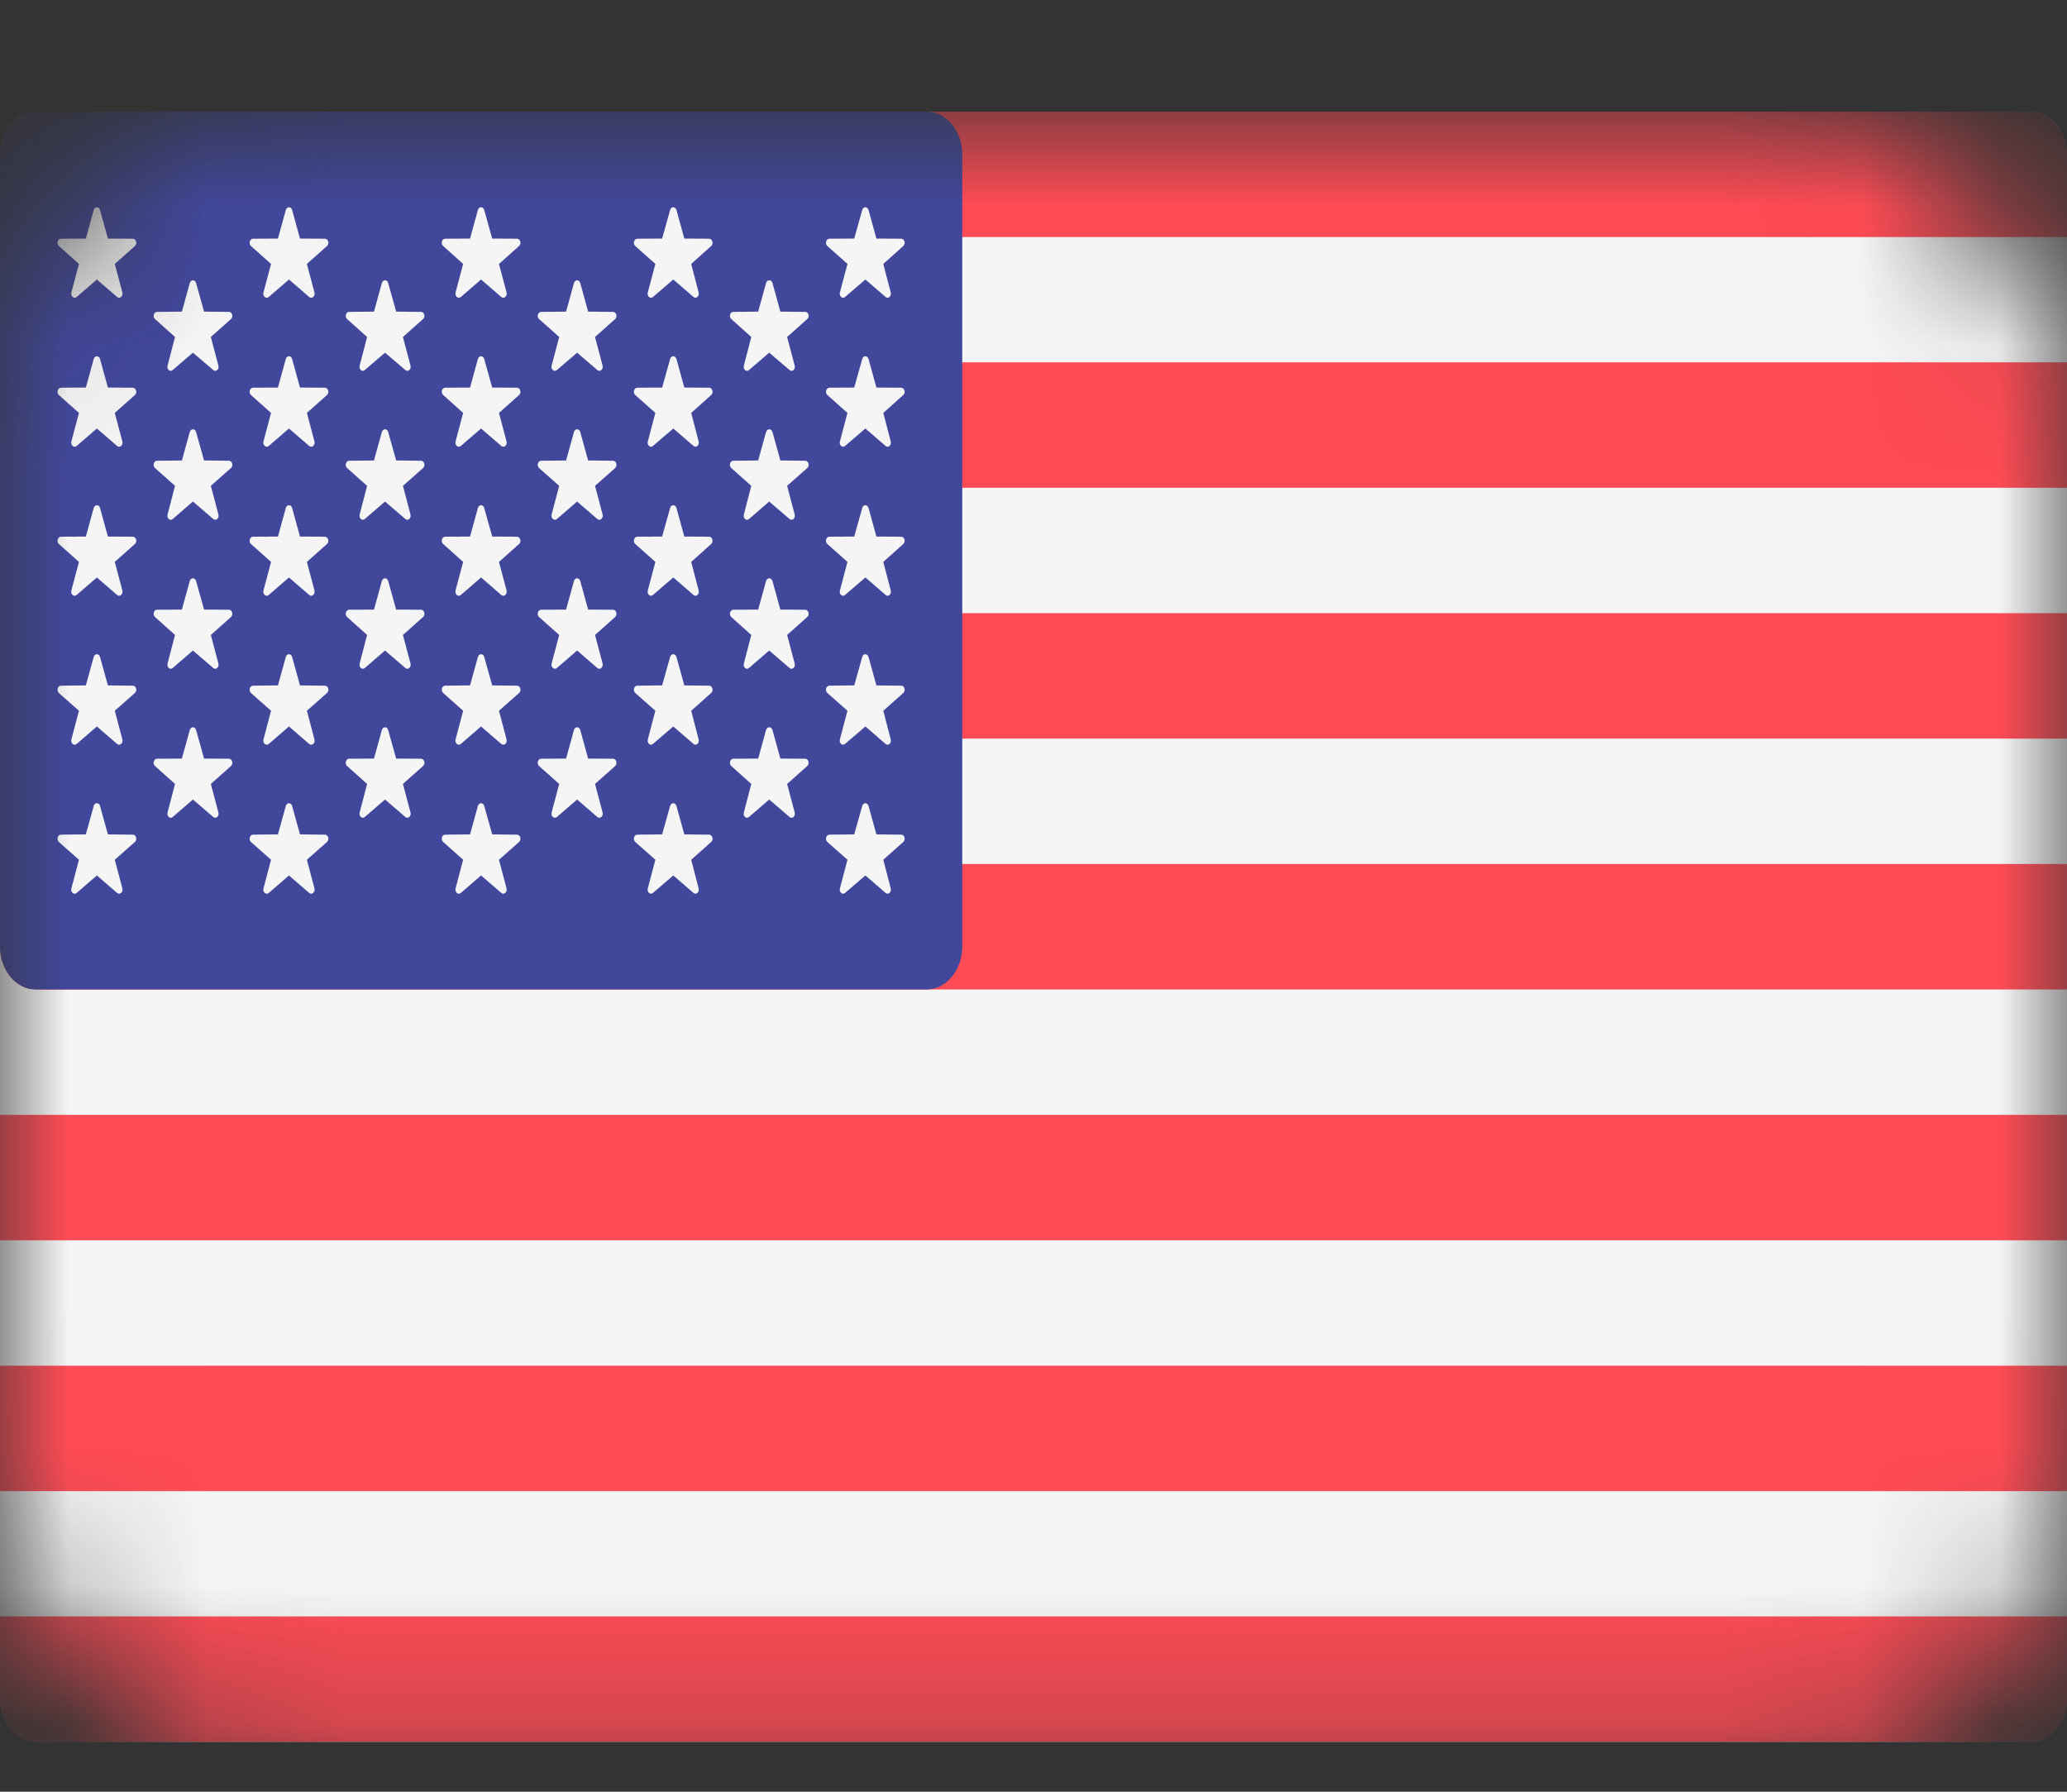 <svg width="15" height="13" viewBox="0 0 15 13" fill="none" xmlns="http://www.w3.org/2000/svg">
<rect x="0" y="0" width="15" height="13" fill="#333333" stroke="none"/>
<mask id="mask0_1_4258" style="mask-type:alpha" maskUnits="userSpaceOnUse" x="0" y="0" width="15" height="13">
<rect y="0.81" width="15" height="12" rx="2" fill="#C4C4C4"/>
</mask>
<g mask="url(#mask0_1_4258)">
<path d="M14.741 12.638H0.259C0.116 12.638 0 12.499 0 12.327V1.121C0 0.949 0.116 0.81 0.259 0.81H14.741C14.884 0.81 15 0.949 15 1.121V12.327C15 12.499 14.884 12.638 14.741 12.638Z" fill="#F5F5F5"/>
<path d="M15 1.72H0V1.121C0 0.949 0.116 0.81 0.259 0.81H14.741C14.884 0.81 15 0.949 15 1.121L15 1.72Z" fill="#FF4B55"/>
<path d="M15 4.449H0V5.359H15V4.449Z" fill="#FF4B55"/>
<path d="M15 2.629H0V3.539H15V2.629Z" fill="#FF4B55"/>
<path d="M15 7.179H0.259C0.116 7.179 0 7.04 0 6.868V6.269H15V7.179Z" fill="#FF4B55"/>
<path d="M15 9.909H0V10.819H15V9.909Z" fill="#FF4B55"/>
<path d="M14.741 12.638H0.259C0.116 12.638 0 12.498 0 12.327V11.728H15V12.327C15 12.499 14.884 12.638 14.741 12.638Z" fill="#FF4B55"/>
<path d="M15 8.089H0V8.999H15V8.089Z" fill="#FF4B55"/>
<path d="M6.724 0.81H0.259C0.116 0.81 0 0.949 0 1.121V6.867C0 7.039 0.116 7.179 0.259 7.179H6.724C6.867 7.179 6.983 7.039 6.983 6.867V1.121C6.983 0.949 6.867 0.81 6.724 0.81Z" fill="#41479B"/>
<path d="M0.726 1.524L0.783 1.731L0.964 1.732C0.988 1.733 0.998 1.768 0.979 1.785L0.833 1.915L0.888 2.122C0.895 2.149 0.869 2.171 0.85 2.155L0.703 2.028L0.556 2.155C0.537 2.171 0.511 2.149 0.518 2.122L0.573 1.915L0.427 1.785C0.409 1.768 0.418 1.733 0.442 1.732L0.623 1.731L0.68 1.524C0.687 1.497 0.719 1.497 0.726 1.524Z" fill="#F5F5F5"/>
<path d="M0.726 2.605L0.783 2.812L0.964 2.813C0.988 2.814 0.998 2.85 0.979 2.866L0.833 2.996L0.888 3.203C0.895 3.23 0.869 3.252 0.85 3.236L0.703 3.109L0.556 3.236C0.537 3.252 0.511 3.23 0.518 3.203L0.573 2.996L0.427 2.866C0.409 2.85 0.418 2.814 0.442 2.813L0.623 2.812L0.68 2.605C0.687 2.578 0.719 2.578 0.726 2.605Z" fill="#F5F5F5"/>
<path d="M0.726 3.686L0.783 3.893L0.964 3.894C0.988 3.895 0.998 3.931 0.979 3.947L0.833 4.077L0.888 4.284C0.895 4.311 0.869 4.334 0.85 4.317L0.703 4.19L0.556 4.317C0.537 4.334 0.511 4.311 0.518 4.284L0.573 4.077L0.427 3.947C0.409 3.931 0.418 3.895 0.442 3.894L0.623 3.893L0.68 3.686C0.687 3.659 0.719 3.659 0.726 3.686Z" fill="#F5F5F5"/>
<path d="M0.726 4.767L0.783 4.973L0.964 4.975C0.988 4.975 0.998 5.011 0.979 5.028L0.833 5.157L0.888 5.365C0.895 5.392 0.869 5.414 0.85 5.398L0.703 5.271L0.556 5.398C0.537 5.414 0.511 5.392 0.518 5.365L0.573 5.157L0.427 5.028C0.409 5.011 0.418 4.975 0.442 4.975L0.623 4.973L0.68 4.767C0.687 4.74 0.719 4.74 0.726 4.767Z" fill="#F5F5F5"/>
<path d="M0.726 5.848L0.783 6.054L0.964 6.056C0.988 6.056 0.998 6.092 0.979 6.109L0.833 6.238L0.888 6.446C0.895 6.473 0.869 6.495 0.85 6.479L0.703 6.352L0.556 6.479C0.537 6.495 0.511 6.473 0.518 6.446L0.573 6.238L0.427 6.109C0.409 6.092 0.418 6.056 0.442 6.056L0.623 6.054L0.68 5.848C0.687 5.821 0.719 5.821 0.726 5.848Z" fill="#F5F5F5"/>
<path d="M1.423 2.054L1.481 2.261L1.662 2.263C1.685 2.263 1.695 2.299 1.676 2.315L1.53 2.445L1.585 2.653C1.592 2.679 1.567 2.702 1.548 2.685L1.4 2.559L1.253 2.685C1.234 2.702 1.209 2.679 1.216 2.653L1.27 2.445L1.125 2.315C1.106 2.299 1.116 2.263 1.139 2.263L1.32 2.261L1.377 2.054C1.385 2.027 1.416 2.027 1.423 2.054Z" fill="#F5F5F5"/>
<path d="M1.423 3.135L1.481 3.341L1.662 3.343C1.685 3.343 1.695 3.379 1.676 3.396L1.53 3.525L1.585 3.733C1.592 3.76 1.567 3.782 1.548 3.766L1.4 3.639L1.253 3.766C1.234 3.782 1.209 3.76 1.216 3.733L1.27 3.525L1.125 3.396C1.106 3.379 1.116 3.343 1.139 3.343L1.32 3.341L1.377 3.135C1.385 3.108 1.416 3.108 1.423 3.135Z" fill="#F5F5F5"/>
<path d="M1.423 4.216L1.481 4.423L1.662 4.424C1.685 4.424 1.695 4.46 1.676 4.477L1.53 4.607L1.585 4.814C1.592 4.841 1.567 4.863 1.548 4.847L1.4 4.72L1.253 4.847C1.234 4.863 1.209 4.841 1.216 4.814L1.27 4.607L1.125 4.477C1.106 4.46 1.116 4.424 1.139 4.424L1.32 4.423L1.377 4.216C1.385 4.189 1.416 4.189 1.423 4.216Z" fill="#F5F5F5"/>
<path d="M1.423 5.297L1.481 5.504L1.662 5.505C1.685 5.505 1.695 5.541 1.676 5.558L1.53 5.688L1.585 5.895C1.592 5.922 1.567 5.944 1.548 5.928L1.4 5.801L1.253 5.928C1.234 5.944 1.209 5.922 1.216 5.895L1.27 5.688L1.125 5.558C1.106 5.541 1.116 5.505 1.139 5.505L1.32 5.504L1.377 5.297C1.385 5.27 1.416 5.27 1.423 5.297Z" fill="#F5F5F5"/>
<path d="M2.12 1.524L2.177 1.731L2.358 1.732C2.382 1.733 2.392 1.768 2.373 1.785L2.227 1.915L2.282 2.122C2.289 2.149 2.263 2.171 2.244 2.155L2.097 2.028L1.95 2.155C1.931 2.171 1.905 2.149 1.912 2.122L1.967 1.915L1.821 1.785C1.803 1.768 1.812 1.733 1.836 1.732L2.017 1.731L2.074 1.524C2.081 1.497 2.113 1.497 2.12 1.524Z" fill="#F5F5F5"/>
<path d="M2.12 2.605L2.177 2.812L2.358 2.813C2.382 2.814 2.392 2.85 2.373 2.866L2.227 2.996L2.282 3.203C2.289 3.23 2.263 3.252 2.244 3.236L2.097 3.109L1.95 3.236C1.931 3.252 1.905 3.23 1.912 3.203L1.967 2.996L1.821 2.866C1.803 2.849 1.812 2.814 1.836 2.813L2.017 2.812L2.074 2.605C2.081 2.578 2.113 2.578 2.12 2.605Z" fill="#F5F5F5"/>
<path d="M2.12 3.686L2.177 3.893L2.358 3.894C2.382 3.895 2.392 3.931 2.373 3.947L2.227 4.077L2.282 4.284C2.289 4.311 2.263 4.334 2.244 4.317L2.097 4.19L1.95 4.317C1.931 4.334 1.905 4.311 1.912 4.284L1.967 4.077L1.821 3.947C1.803 3.931 1.812 3.895 1.836 3.894L2.017 3.893L2.074 3.686C2.081 3.659 2.113 3.659 2.12 3.686Z" fill="#F5F5F5"/>
<path d="M2.12 4.767L2.177 4.973L2.358 4.975C2.382 4.975 2.392 5.011 2.373 5.028L2.227 5.157L2.282 5.365C2.289 5.392 2.263 5.414 2.244 5.398L2.097 5.271L1.95 5.398C1.931 5.414 1.905 5.392 1.912 5.365L1.967 5.157L1.821 5.028C1.803 5.011 1.812 4.975 1.836 4.975L2.017 4.973L2.074 4.767C2.081 4.74 2.113 4.74 2.12 4.767Z" fill="#F5F5F5"/>
<path d="M2.12 5.848L2.177 6.054L2.358 6.056C2.382 6.056 2.392 6.092 2.373 6.109L2.227 6.238L2.282 6.446C2.289 6.473 2.263 6.495 2.244 6.479L2.097 6.352L1.95 6.479C1.931 6.495 1.905 6.473 1.912 6.446L1.967 6.238L1.821 6.109C1.803 6.092 1.812 6.056 1.836 6.056L2.017 6.054L2.074 5.848C2.081 5.821 2.113 5.821 2.12 5.848Z" fill="#F5F5F5"/>
<path d="M2.817 2.054L2.875 2.261L3.056 2.263C3.079 2.263 3.089 2.299 3.07 2.315L2.924 2.445L2.979 2.653C2.986 2.679 2.961 2.702 2.942 2.685L2.794 2.559L2.647 2.685C2.628 2.702 2.603 2.679 2.61 2.653L2.664 2.445L2.519 2.315C2.5 2.299 2.51 2.263 2.533 2.263L2.714 2.261L2.771 2.054C2.779 2.027 2.81 2.027 2.817 2.054Z" fill="#F5F5F5"/>
<path d="M2.817 3.135L2.875 3.341L3.056 3.343C3.079 3.343 3.089 3.379 3.07 3.396L2.924 3.525L2.979 3.733C2.986 3.76 2.961 3.782 2.942 3.766L2.794 3.639L2.647 3.766C2.628 3.782 2.603 3.76 2.61 3.733L2.664 3.525L2.519 3.396C2.5 3.379 2.51 3.343 2.533 3.343L2.714 3.341L2.771 3.135C2.779 3.108 2.81 3.108 2.817 3.135Z" fill="#F5F5F5"/>
<path d="M2.817 4.216L2.875 4.423L3.056 4.424C3.079 4.424 3.089 4.46 3.07 4.477L2.924 4.607L2.979 4.814C2.986 4.841 2.961 4.863 2.942 4.847L2.794 4.72L2.647 4.847C2.628 4.863 2.603 4.841 2.61 4.814L2.664 4.607L2.519 4.477C2.5 4.46 2.51 4.424 2.533 4.424L2.714 4.423L2.771 4.216C2.779 4.189 2.81 4.189 2.817 4.216Z" fill="#F5F5F5"/>
<path d="M2.817 5.297L2.875 5.504L3.056 5.505C3.079 5.505 3.089 5.541 3.07 5.558L2.924 5.688L2.979 5.895C2.986 5.922 2.961 5.944 2.942 5.928L2.794 5.801L2.647 5.928C2.628 5.944 2.603 5.922 2.61 5.895L2.664 5.688L2.519 5.558C2.5 5.541 2.51 5.505 2.533 5.505L2.714 5.504L2.771 5.297C2.779 5.27 2.81 5.27 2.817 5.297Z" fill="#F5F5F5"/>
<path d="M3.514 1.524L3.572 1.731L3.752 1.732C3.776 1.733 3.786 1.768 3.767 1.785L3.621 1.915L3.676 2.122C3.683 2.149 3.657 2.171 3.638 2.155L3.491 2.028L3.344 2.155C3.325 2.171 3.299 2.149 3.306 2.122L3.361 1.915L3.216 1.785C3.197 1.768 3.206 1.733 3.23 1.732L3.411 1.731L3.468 1.524C3.475 1.497 3.507 1.497 3.514 1.524Z" fill="#F5F5F5"/>
<path d="M3.514 2.605L3.572 2.812L3.752 2.813C3.776 2.814 3.786 2.85 3.767 2.866L3.621 2.996L3.676 3.203C3.683 3.23 3.657 3.252 3.638 3.236L3.491 3.109L3.344 3.236C3.325 3.252 3.299 3.23 3.306 3.203L3.361 2.996L3.216 2.866C3.197 2.849 3.206 2.814 3.23 2.813L3.411 2.812L3.468 2.605C3.475 2.578 3.507 2.578 3.514 2.605Z" fill="#F5F5F5"/>
<path d="M3.514 3.686L3.572 3.893L3.752 3.894C3.776 3.895 3.786 3.931 3.767 3.947L3.621 4.077L3.676 4.284C3.683 4.311 3.657 4.334 3.638 4.317L3.491 4.19L3.344 4.317C3.325 4.334 3.299 4.311 3.306 4.284L3.361 4.077L3.216 3.947C3.197 3.931 3.206 3.895 3.23 3.894L3.411 3.893L3.468 3.686C3.475 3.659 3.507 3.659 3.514 3.686Z" fill="#F5F5F5"/>
<path d="M3.514 4.767L3.572 4.973L3.752 4.975C3.776 4.975 3.786 5.011 3.767 5.028L3.621 5.157L3.676 5.365C3.683 5.392 3.657 5.414 3.638 5.398L3.491 5.271L3.344 5.398C3.325 5.414 3.299 5.392 3.306 5.365L3.361 5.157L3.216 5.028C3.197 5.011 3.206 4.975 3.23 4.975L3.411 4.973L3.468 4.767C3.475 4.74 3.507 4.74 3.514 4.767Z" fill="#F5F5F5"/>
<path d="M3.514 5.848L3.572 6.054L3.752 6.056C3.776 6.056 3.786 6.092 3.767 6.109L3.621 6.238L3.676 6.446C3.683 6.473 3.657 6.495 3.638 6.479L3.491 6.352L3.344 6.479C3.325 6.495 3.299 6.473 3.306 6.446L3.361 6.238L3.216 6.109C3.197 6.092 3.206 6.056 3.23 6.056L3.411 6.054L3.468 5.848C3.475 5.821 3.507 5.821 3.514 5.848Z" fill="#F5F5F5"/>
<path d="M4.211 2.054L4.268 2.261L4.449 2.263C4.473 2.263 4.482 2.299 4.464 2.315L4.318 2.445L4.373 2.653C4.38 2.679 4.354 2.702 4.335 2.685L4.188 2.559L4.041 2.685C4.022 2.702 3.996 2.679 4.003 2.653L4.058 2.445L3.912 2.315C3.893 2.299 3.903 2.263 3.927 2.263L4.108 2.261L4.165 2.054C4.172 2.027 4.204 2.027 4.211 2.054Z" fill="#F5F5F5"/>
<path d="M4.211 3.135L4.268 3.341L4.449 3.343C4.473 3.343 4.482 3.379 4.464 3.396L4.318 3.525L4.373 3.733C4.38 3.76 4.354 3.782 4.335 3.766L4.188 3.639L4.041 3.766C4.022 3.782 3.996 3.76 4.003 3.733L4.058 3.525L3.912 3.396C3.893 3.379 3.903 3.343 3.927 3.343L4.108 3.341L4.165 3.135C4.172 3.108 4.204 3.108 4.211 3.135Z" fill="#F5F5F5"/>
<path d="M4.211 4.216L4.268 4.423L4.449 4.424C4.473 4.424 4.482 4.46 4.464 4.477L4.318 4.607L4.373 4.814C4.38 4.841 4.354 4.863 4.335 4.847L4.188 4.72L4.041 4.847C4.022 4.863 3.996 4.841 4.003 4.814L4.058 4.607L3.912 4.477C3.893 4.46 3.903 4.424 3.927 4.424L4.108 4.423L4.165 4.216C4.172 4.189 4.204 4.189 4.211 4.216Z" fill="#F5F5F5"/>
<path d="M4.211 5.297L4.268 5.504L4.449 5.505C4.473 5.505 4.482 5.541 4.464 5.558L4.318 5.688L4.373 5.895C4.38 5.922 4.354 5.944 4.335 5.928L4.188 5.801L4.041 5.928C4.022 5.944 3.996 5.922 4.003 5.895L4.058 5.688L3.912 5.558C3.893 5.541 3.903 5.505 3.927 5.505L4.108 5.504L4.165 5.297C4.172 5.27 4.204 5.27 4.211 5.297Z" fill="#F5F5F5"/>
<path d="M4.909 1.524L4.966 1.731L5.147 1.732C5.17 1.733 5.18 1.768 5.161 1.785L5.016 1.915L5.07 2.122C5.077 2.149 5.052 2.171 5.033 2.155L4.886 2.028L4.738 2.155C4.719 2.171 4.694 2.149 4.701 2.122L4.756 1.915L4.61 1.785C4.591 1.768 4.601 1.733 4.624 1.732L4.805 1.731L4.863 1.524C4.87 1.497 4.901 1.497 4.909 1.524Z" fill="#F5F5F5"/>
<path d="M4.909 2.605L4.966 2.812L5.147 2.813C5.17 2.814 5.18 2.85 5.161 2.866L5.016 2.996L5.07 3.203C5.077 3.23 5.052 3.252 5.033 3.236L4.886 3.109L4.738 3.236C4.719 3.252 4.694 3.23 4.701 3.203L4.756 2.996L4.61 2.866C4.591 2.849 4.601 2.814 4.624 2.813L4.805 2.812L4.863 2.605C4.87 2.578 4.901 2.578 4.909 2.605Z" fill="#F5F5F5"/>
<path d="M4.909 3.686L4.966 3.893L5.147 3.894C5.17 3.895 5.18 3.931 5.161 3.947L5.016 4.077L5.07 4.284C5.077 4.311 5.052 4.334 5.033 4.317L4.886 4.19L4.738 4.317C4.719 4.334 4.694 4.311 4.701 4.284L4.756 4.077L4.61 3.947C4.591 3.931 4.601 3.895 4.624 3.894L4.805 3.893L4.863 3.686C4.87 3.659 4.901 3.659 4.909 3.686Z" fill="#F5F5F5"/>
<path d="M4.909 4.767L4.966 4.973L5.147 4.975C5.17 4.975 5.18 5.011 5.161 5.028L5.016 5.157L5.07 5.365C5.077 5.392 5.052 5.414 5.033 5.398L4.886 5.271L4.738 5.398C4.719 5.414 4.694 5.392 4.701 5.365L4.756 5.157L4.61 5.028C4.591 5.011 4.601 4.975 4.624 4.975L4.805 4.973L4.863 4.767C4.87 4.74 4.901 4.74 4.909 4.767Z" fill="#F5F5F5"/>
<path d="M4.909 5.848L4.966 6.054L5.147 6.056C5.17 6.056 5.18 6.092 5.161 6.109L5.016 6.238L5.07 6.446C5.077 6.473 5.052 6.495 5.033 6.479L4.886 6.352L4.738 6.479C4.719 6.495 4.694 6.473 4.701 6.446L4.756 6.238L4.61 6.109C4.591 6.092 4.601 6.056 4.624 6.056L4.805 6.054L4.863 5.848C4.87 5.821 4.901 5.821 4.909 5.848Z" fill="#F5F5F5"/>
<path d="M5.606 2.054L5.663 2.261L5.844 2.263C5.867 2.263 5.877 2.299 5.858 2.315L5.712 2.445L5.767 2.653C5.774 2.679 5.749 2.702 5.73 2.685L5.582 2.559L5.435 2.685C5.416 2.702 5.391 2.679 5.398 2.653L5.452 2.445L5.307 2.315C5.288 2.299 5.298 2.263 5.321 2.263L5.502 2.261L5.559 2.054C5.567 2.027 5.598 2.027 5.606 2.054Z" fill="#F5F5F5"/>
<path d="M5.606 3.135L5.663 3.341L5.844 3.343C5.867 3.343 5.877 3.379 5.858 3.396L5.712 3.525L5.767 3.733C5.774 3.76 5.749 3.782 5.73 3.766L5.582 3.639L5.435 3.766C5.416 3.782 5.391 3.76 5.398 3.733L5.452 3.525L5.307 3.396C5.288 3.379 5.298 3.343 5.321 3.343L5.502 3.341L5.559 3.135C5.567 3.108 5.598 3.108 5.606 3.135Z" fill="#F5F5F5"/>
<path d="M5.606 4.216L5.663 4.423L5.844 4.424C5.867 4.424 5.877 4.46 5.858 4.477L5.712 4.607L5.767 4.814C5.774 4.841 5.749 4.863 5.73 4.847L5.582 4.72L5.435 4.847C5.416 4.863 5.391 4.841 5.398 4.814L5.452 4.607L5.307 4.477C5.288 4.46 5.298 4.424 5.321 4.424L5.502 4.423L5.559 4.216C5.567 4.189 5.598 4.189 5.606 4.216Z" fill="#F5F5F5"/>
<path d="M5.606 5.297L5.663 5.504L5.844 5.505C5.867 5.505 5.877 5.541 5.858 5.558L5.712 5.688L5.767 5.895C5.774 5.922 5.749 5.944 5.73 5.928L5.582 5.801L5.435 5.928C5.416 5.944 5.391 5.922 5.398 5.895L5.452 5.688L5.307 5.558C5.288 5.541 5.298 5.505 5.321 5.505L5.502 5.504L5.559 5.297C5.567 5.27 5.598 5.27 5.606 5.297Z" fill="#F5F5F5"/>
<path d="M6.303 1.524L6.36 1.731L6.541 1.732C6.564 1.733 6.574 1.768 6.555 1.785L6.41 1.915L6.464 2.122C6.471 2.149 6.446 2.171 6.427 2.155L6.28 2.028L6.132 2.155C6.113 2.171 6.088 2.149 6.095 2.122L6.15 1.915L6.004 1.785C5.985 1.768 5.995 1.733 6.018 1.732L6.199 1.731L6.257 1.524C6.264 1.497 6.295 1.497 6.303 1.524Z" fill="#F5F5F5"/>
<path d="M6.303 2.605L6.36 2.812L6.541 2.813C6.564 2.814 6.574 2.85 6.555 2.866L6.41 2.996L6.464 3.203C6.471 3.23 6.446 3.252 6.427 3.236L6.28 3.109L6.132 3.236C6.113 3.252 6.088 3.23 6.095 3.203L6.15 2.996L6.004 2.866C5.985 2.849 5.995 2.814 6.018 2.813L6.199 2.812L6.257 2.605C6.264 2.578 6.295 2.578 6.303 2.605Z" fill="#F5F5F5"/>
<path d="M6.303 3.686L6.36 3.893L6.541 3.894C6.564 3.895 6.574 3.931 6.555 3.947L6.41 4.077L6.464 4.284C6.471 4.311 6.446 4.334 6.427 4.317L6.28 4.19L6.132 4.317C6.113 4.334 6.088 4.311 6.095 4.284L6.15 4.077L6.004 3.947C5.985 3.931 5.995 3.895 6.018 3.894L6.199 3.893L6.257 3.686C6.264 3.659 6.295 3.659 6.303 3.686Z" fill="#F5F5F5"/>
<path d="M6.303 4.767L6.36 4.973L6.541 4.975C6.564 4.975 6.574 5.011 6.555 5.028L6.41 5.157L6.464 5.365C6.471 5.392 6.446 5.414 6.427 5.398L6.28 5.271L6.132 5.398C6.113 5.414 6.088 5.392 6.095 5.365L6.15 5.157L6.004 5.028C5.985 5.011 5.995 4.975 6.018 4.975L6.199 4.973L6.257 4.767C6.264 4.74 6.295 4.74 6.303 4.767Z" fill="#F5F5F5"/>
<path d="M6.303 5.848L6.36 6.054L6.541 6.056C6.564 6.056 6.574 6.092 6.555 6.109L6.41 6.238L6.464 6.446C6.471 6.473 6.446 6.495 6.427 6.479L6.28 6.352L6.132 6.479C6.113 6.495 6.088 6.473 6.095 6.446L6.15 6.238L6.004 6.109C5.985 6.092 5.995 6.056 6.018 6.056L6.199 6.054L6.257 5.848C6.264 5.821 6.295 5.821 6.303 5.848Z" fill="#F5F5F5"/>
</g>
</svg>
